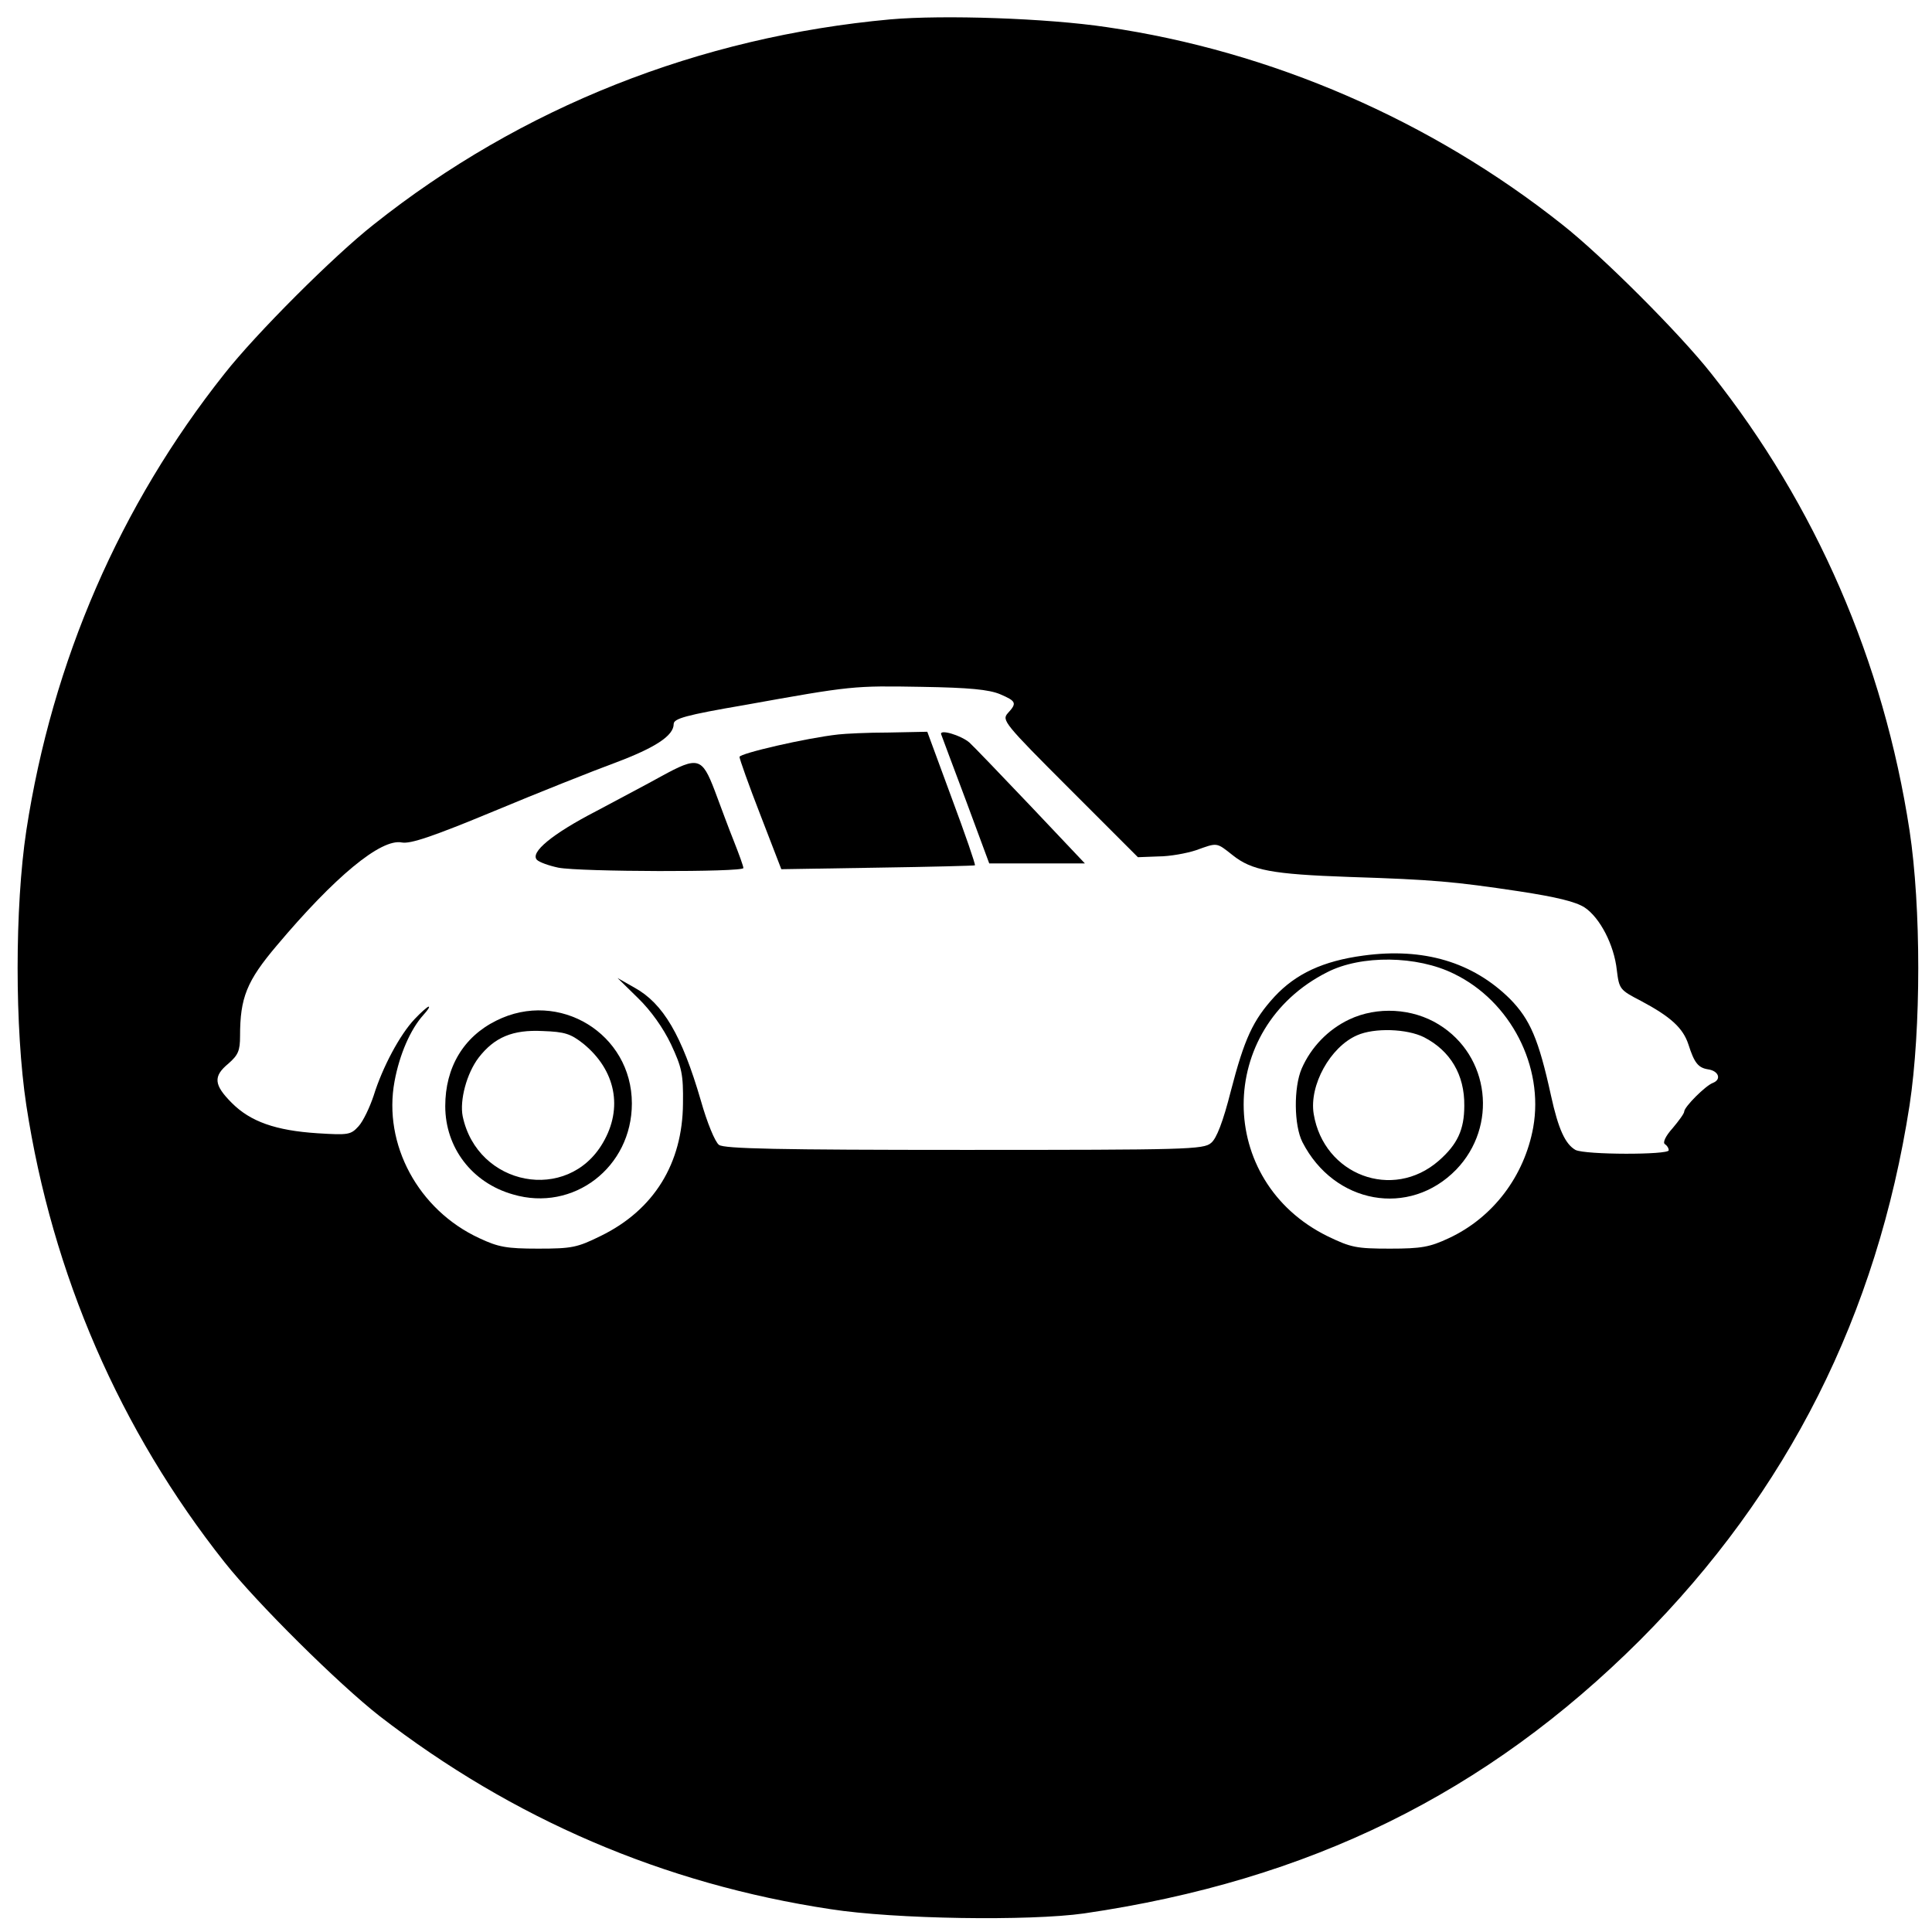 <?xml version="1.0" standalone="no"?>
<!DOCTYPE svg PUBLIC "-//W3C//DTD SVG 20010904//EN"
 "http://www.w3.org/TR/2001/REC-SVG-20010904/DTD/svg10.dtd">
<svg version="1.0" xmlns="http://www.w3.org/2000/svg"
 width="499pt" height="499pt" viewBox="0 0 499 499"
 preserveAspectRatio="xMidYMid meet">
<g transform="translate(0,499) scale(0.1,-0.1)"
fill="#000000" stroke="none">
<path d="M2300 4940 c-494 -45 -954 -227 -1335 -530 -103 -81 -304 -282 -385
-385 -270 -340 -445 -743 -512 -1180 -30 -198 -30 -512 0 -710 67 -437 242
-839 512 -1180 84 -106 294 -314 400 -397 344 -266 734 -434 1165 -499 166
-26 514 -31 655 -11 582 85 1039 310 1436 706 382 383 612 840 696 1381 30
198 30 512 0 710 -67 437 -242 840 -512 1180 -81 103 -282 304 -385 385 -339
269 -751 448 -1177 510 -154 23 -421 32 -558 20z m283 -1743 c42 -18 44 -23
20 -49 -16 -18 -10 -26 159 -195 l177 -177 53 2 c29 0 73 8 97 16 56 20 52 21
95 -13 49 -39 101 -49 301 -56 218 -7 271 -12 438 -37 98 -15 147 -27 170 -42
39 -26 76 -96 83 -162 6 -49 8 -51 62 -79 77 -41 109 -70 123 -113 15 -47 25
-60 51 -64 27 -4 35 -26 12 -35 -19 -7 -74 -62 -74 -74 0 -5 -14 -24 -30 -43
-18 -20 -26 -37 -20 -41 5 -3 10 -10 10 -16 0 -12 -216 -12 -241 1 -26 15 -44
53 -63 140 -32 146 -54 197 -106 250 -96 95 -223 133 -378 112 -105 -14 -175
-47 -230 -106 -56 -61 -78 -109 -113 -244 -20 -79 -37 -123 -51 -134 -19 -17
-64 -18 -637 -18 -480 0 -621 3 -634 13 -10 7 -31 58 -47 115 -49 168 -97 250
-171 291 l-44 25 53 -52 c33 -32 65 -77 85 -119 28 -60 32 -77 31 -153 -1
-155 -75 -275 -212 -342 -61 -30 -74 -33 -162 -33 -82 0 -103 4 -152 27 -158
73 -249 243 -219 405 13 70 41 134 74 171 11 12 18 22 14 22 -3 0 -20 -15 -36
-32 -38 -40 -83 -124 -106 -198 -10 -30 -27 -66 -39 -79 -20 -22 -26 -23 -106
-18 -108 7 -173 30 -221 78 -47 47 -49 69 -9 102 25 22 30 33 30 71 0 99 17
142 95 234 149 177 269 277 323 266 22 -4 79 15 238 81 115 48 256 104 313
125 104 39 151 70 151 100 0 14 31 23 183 49 278 50 281 50 457 47 124 -2 174
-7 203 -19z m1172 -722 c147 -71 233 -240 205 -397 -23 -126 -104 -233 -218
-286 -49 -23 -71 -27 -152 -27 -87 0 -101 3 -161 32 -289 142 -289 537 -1 682
88 45 232 43 327 -4z"/>
<path d="M2165 3093 c-82 -9 -255 -49 -255 -58 0 -5 24 -73 54 -150 l54 -140
248 4 c137 2 251 5 252 6 2 2 -25 80 -60 174 l-63 171 -100 -2 c-55 0 -113 -3
-130 -5z"/>
<path d="M2431 3093 c2 -6 31 -83 64 -171 l60 -162 124 0 123 0 -140 148 c-77
81 -148 155 -158 164 -22 19 -79 36 -73 21z"/>
<path d="M1708 2985 c-34 -19 -110 -59 -168 -90 -114 -59 -172 -107 -153 -126
6 -6 31 -15 55 -20 56 -11 478 -12 478 -1 0 5 -11 35 -24 68 -13 32 -35 92
-50 132 -33 86 -43 89 -138 37z"/>
<path d="M1282 2354 c-85 -42 -132 -121 -132 -221 0 -107 69 -198 175 -228
156 -46 307 70 307 235 0 180 -188 295 -350 214z m225 -60 c83 -68 103 -166
50 -256 -91 -156 -324 -112 -362 69 -8 41 10 110 41 151 41 53 88 73 166 69
57 -2 72 -7 105 -33z"/>
<path d="M3485 2357 c-55 -26 -99 -72 -123 -127 -21 -49 -20 -147 2 -190 82
-160 276 -195 397 -71 108 112 87 294 -45 375 -68 42 -159 47 -231 13z m193
-46 c68 -35 105 -97 104 -177 0 -62 -18 -100 -66 -142 -119 -104 -297 -37
-323 121 -12 74 43 173 112 203 45 20 129 17 173 -5z"/>
</g>
</svg>
